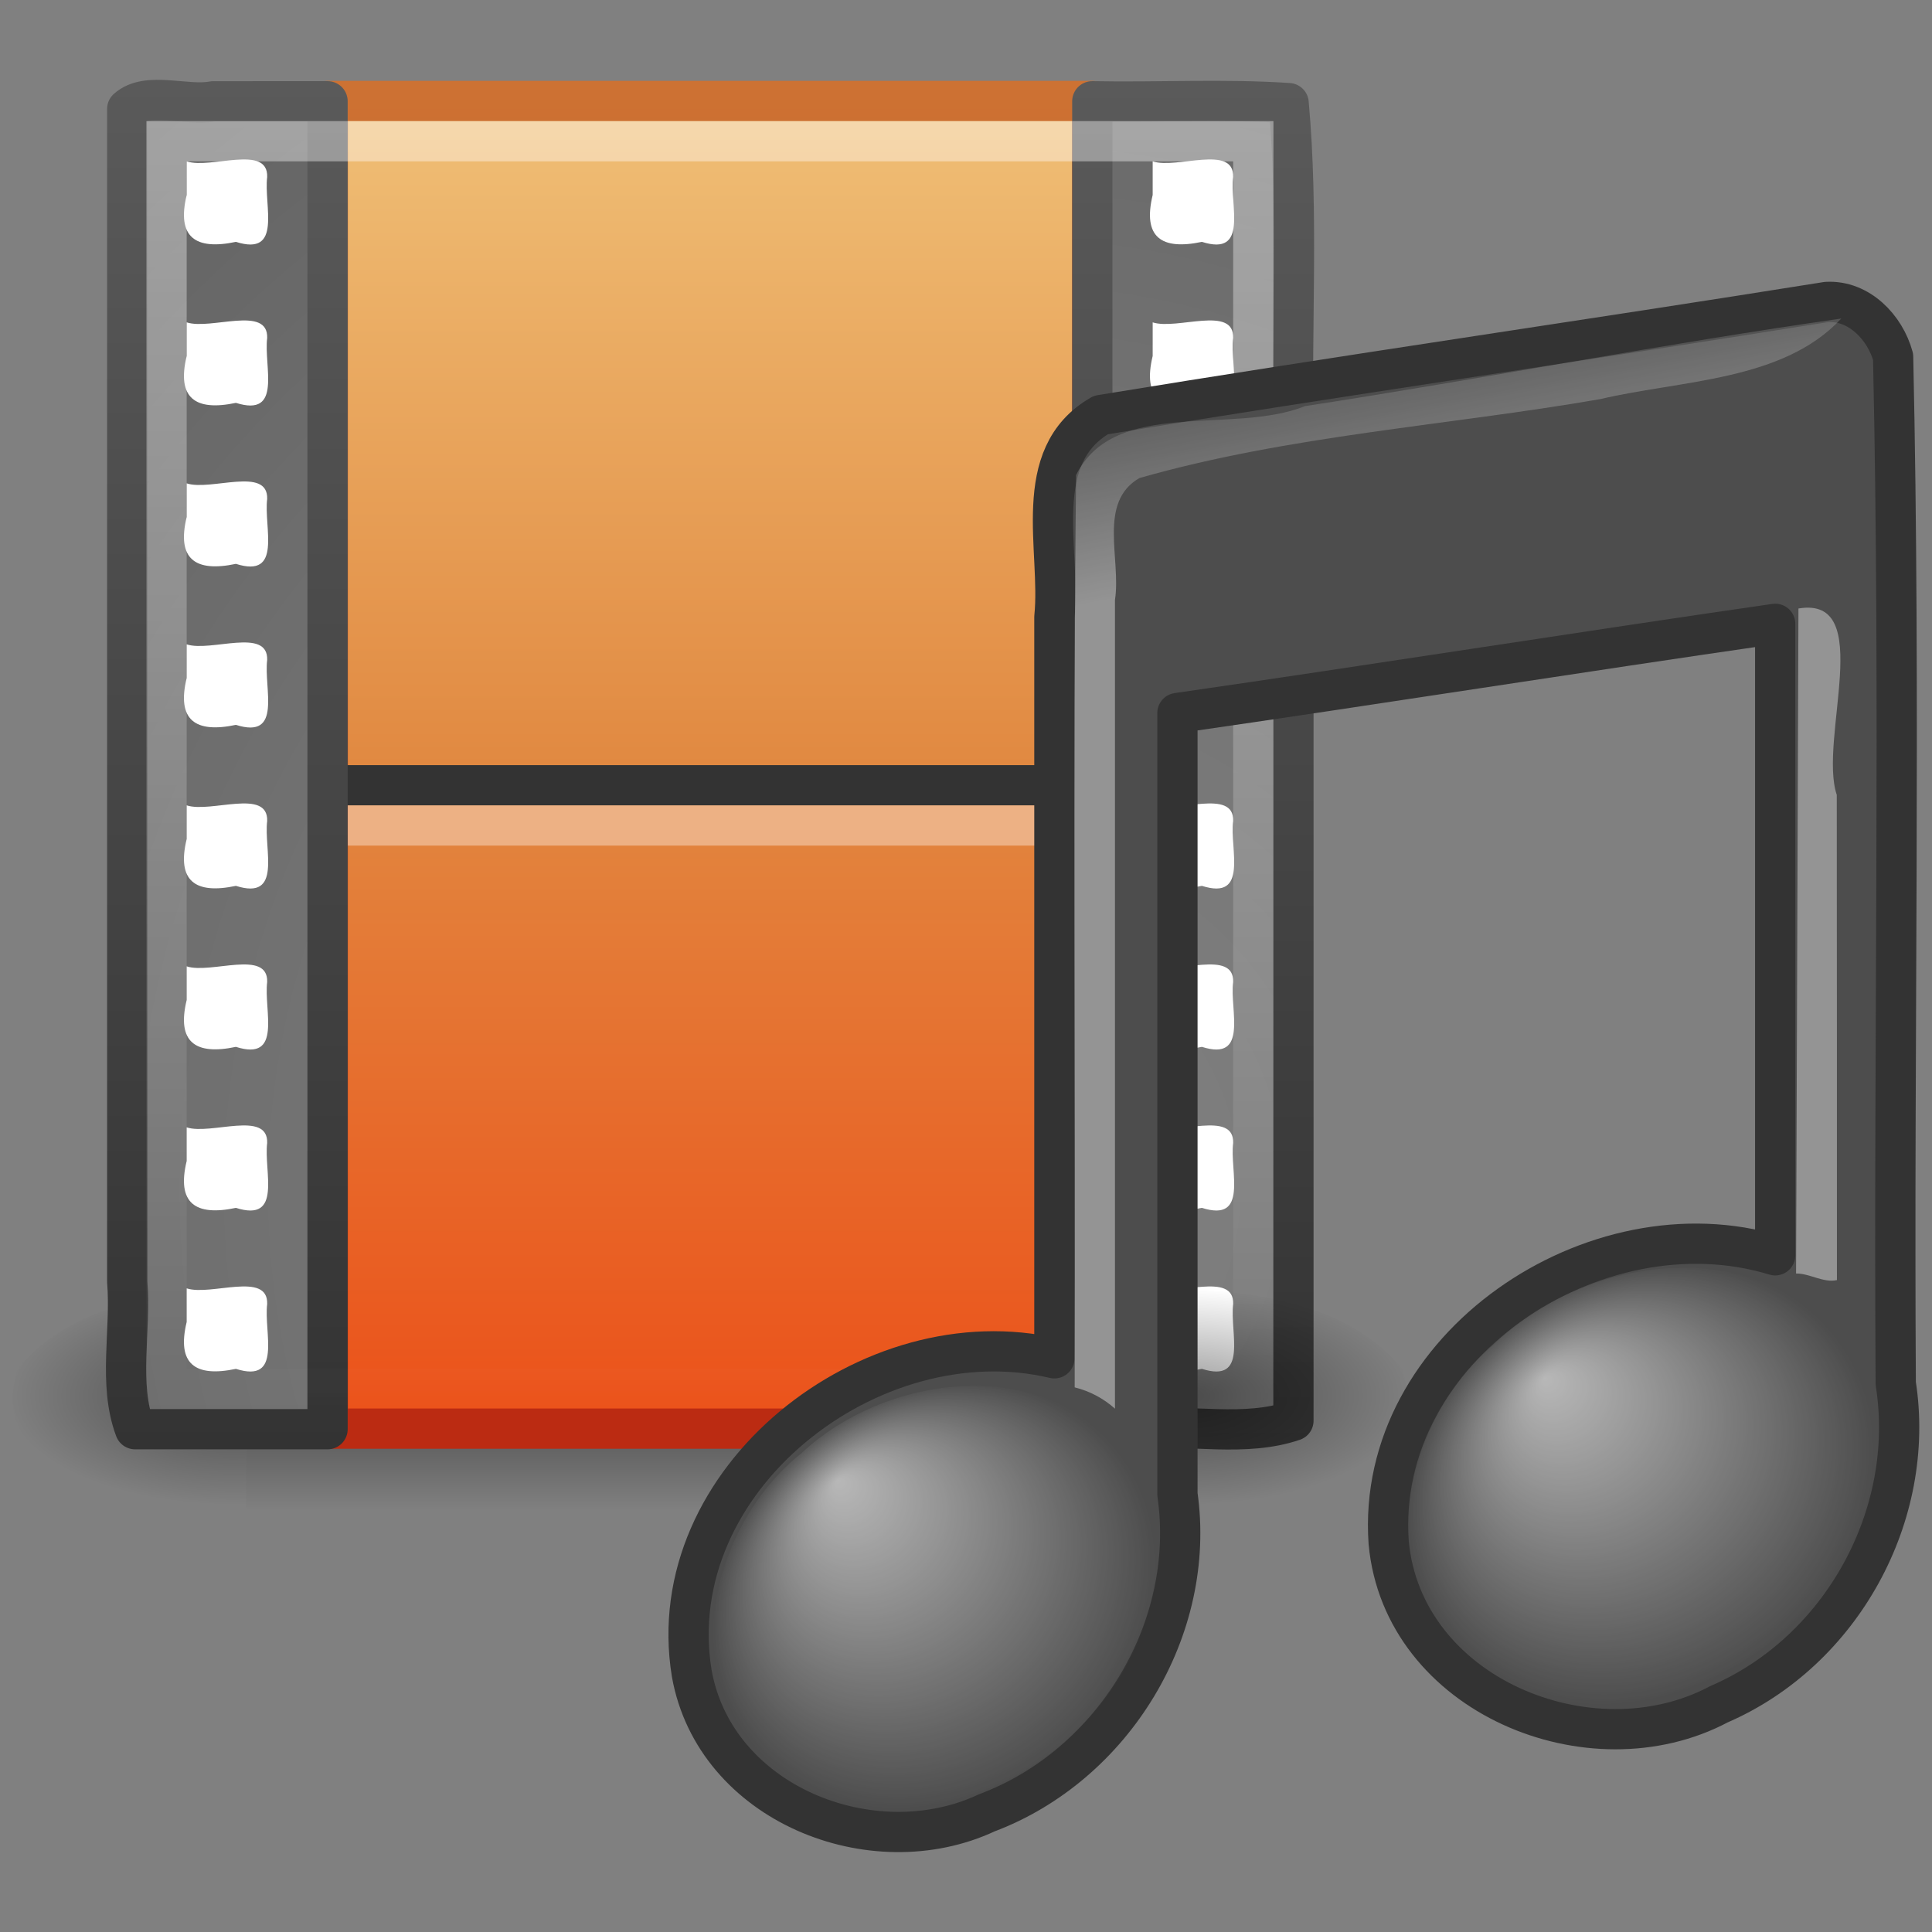 <?xml version="1.0" encoding="UTF-8" standalone="no"?><!DOCTYPE svg PUBLIC "-//W3C//DTD SVG 1.1//EN" "http://www.w3.org/Graphics/SVG/1.1/DTD/svg11.dtd"><svg xmlns="http://www.w3.org/2000/svg" xmlns:xlink="http://www.w3.org/1999/xlink" height="64" id="svg3943" version="1.1" viewBox="0 0 48 48.0" width="64"><rect x="0" y="0" width="48" height="48.0" fill="#808080" stroke="none"/><defs id="defs3945"><radialGradient cx="17.059" cy="41.059" fx="14.688" fy="37.456" gradientTransform="matrix(0.958,-0.172,0.034,0.912,5.83,5.14)" gradientUnits="userSpaceOnUse" id="radialGradient3011" r="5.739"><stop offset="0" style="stop-color:#fff"/><stop offset="1" style="stop-color:#fff;stop-opacity:0"/></radialGradient><linearGradient gradientTransform="matrix(0.323,0,0,0.324,19.695,-29.784)" gradientUnits="userSpaceOnUse" id="linearGradient3014" x1="28.503" x2="26.257" xlink:href="#linearGradient2372" y1="137.54" y2="125.39"/><linearGradient id="linearGradient2372"><stop offset="0" style="stop-color:#fff"/><stop offset="1" style="stop-color:#fff;stop-opacity:0.345"/></linearGradient><radialGradient cx="17.059" cy="41.059" fx="14.758" fy="37.841" gradientTransform="matrix(1.009,-0.164,0.022,0.943,23.015,0.965)" gradientUnits="userSpaceOnUse" id="radialGradient3017" r="5.739"><stop offset="0" style="stop-color:#fff"/><stop offset="1" style="stop-color:#fff;stop-opacity:0"/></radialGradient><linearGradient gradientTransform="matrix(0.446,0,0,0.324,34.629,-32.463)" gradientUnits="userSpaceOnUse" id="linearGradient3020" x1="28.739" x2="26.257" xlink:href="#linearGradient2372" y1="144.12" y2="125.39"/><radialGradient cx="605.71" cy="486.65" gradientTransform="matrix(0.048,0,0,0.023,0.761,23.481)" gradientUnits="userSpaceOnUse" id="radialGradient3024" r="117.14" xlink:href="#linearGradient5060"/><linearGradient id="linearGradient5060"><stop offset="0"/><stop offset="1" style="stop-opacity:0"/></linearGradient><linearGradient gradientUnits="userSpaceOnUse" id="linearGradient3027" x1="16.723" x2="16.723" y1="3" y2="35.055"><stop offset="0" style="stop-color:#fff"/><stop offset="1" style="stop-color:#fff;stop-opacity:0"/></linearGradient><radialGradient cx="33.967" cy="35.737" gradientTransform="matrix(0.798,0,0,0.839,-1.964,-0.431)" gradientUnits="userSpaceOnUse" id="radialGradient3036" r="86.708" xlink:href="#linearGradient259"/><linearGradient id="linearGradient259"><stop offset="0" style="stop-color:#828282"/><stop offset="1" style="stop-color:#434343"/></linearGradient><linearGradient gradientUnits="userSpaceOnUse" id="linearGradient3038" x1="33" x2="33" xlink:href="#linearGradient3582" y1="36.015" y2="2"/><linearGradient id="linearGradient3582"><stop offset="0" style="stop-color:#333"/><stop offset="1" style="stop-color:#5a5a5a"/></linearGradient><radialGradient cx="33.967" cy="35.737" gradientTransform="matrix(0.798,0,0,0.839,-1.963,-0.432)" gradientUnits="userSpaceOnUse" id="radialGradient3042" r="86.708" xlink:href="#linearGradient259"/><linearGradient gradientUnits="userSpaceOnUse" id="linearGradient3044" x1="6" x2="6" xlink:href="#linearGradient3582" y1="36" y2="1.985"/><linearGradient gradientTransform="matrix(1.647,0,0,1.556,-2.251,1.018)" gradientUnits="userSpaceOnUse" id="linearGradient3049" x1="12.872" x2="12.872" y1="0.621" y2="22.487"><stop offset="0" style="stop-color:#f0c178"/><stop offset="0.5" style="stop-color:#e18941"/><stop offset="1" style="stop-color:#ec4f18"/></linearGradient><linearGradient gradientUnits="userSpaceOnUse" id="linearGradient3051" x1="12.248" x2="12.248" y1="34.993" y2="2"><stop offset="0" style="stop-color:#bb2b12"/><stop offset="1" style="stop-color:#cd7233"/></linearGradient><radialGradient cx="605.71" cy="486.65" gradientTransform="matrix(-0.048,0,0,0.023,35.239,23.481)" gradientUnits="userSpaceOnUse" id="radialGradient3054" r="117.14" xlink:href="#linearGradient5060"/><linearGradient gradientTransform="matrix(0.048,0,0,0.023,0.751,23.481)" gradientUnits="userSpaceOnUse" id="linearGradient3941" x1="302.86" x2="302.86" y1="366.65" y2="609.51"><stop offset="0" style="stop-opacity:0"/><stop offset="0.5"/><stop offset="1" style="stop-opacity:0"/></linearGradient></defs><g id="layer1" transform="translate(-0.362,0.009)"><path d="m 6.478,32.006 c 7.681,0 15.363,0 23.044,0 0,1.882 0,3.764 0,5.646 -7.681,0 -15.363,0 -23.044,0 0,-1.882 0,-3.764 0,-5.646 z" id="rect4173" style="opacity:0.402;fill:url(#linearGradient3941)"/><path d="m 6.478,32.006 c 0,1.882 0,3.764 0,5.646 C 4.453,37.555 -0.159,36.852 0.811,33.99 2.142,32.369 4.5,32.061 6.478,32.006 Z" id="path5018" style="opacity:0.402;fill:url(#radialGradient3054)"/><path d="m 8.507,2.5 c 6.329,0 12.657,0 18.986,0 0,10.995 0,21.99 0,32.985 -6.329,0 -12.657,0 -18.986,0 0,-10.995 0,-21.99 0,-32.985 z" id="rect3457" style="fill:url(#linearGradient3049);stroke:url(#linearGradient3051);stroke-linejoin:round"/><path d="m 9.472,19.5 c 5.668,0 11.335,0 17.003,0" id="path3460" style="fill:none;stroke:#333;stroke-linecap:square;stroke-linejoin:round"/><path d="m 9.5,20.5 c 5.665,0 11.33,0 16.995,0" id="path3360" style="display:block;opacity:0.366;fill:none;stroke:#fff;stroke-linecap:square;stroke-linejoin:round"/><path d="m 8.5,2.507 c 0,10.997 0,21.995 0,32.992 -1.594,0 -3.188,0 -4.782,0 -0.424,-1.122 -0.096,-2.449 -0.195,-3.661 0,-9.714 0,-19.428 0,-29.141 C 4.025,2.248 4.989,2.638 5.66,2.508 6.606,2.508 7.554,2.508 8.5,2.507 Z" id="path3385" style="display:block;fill:url(#radialGradient3042);stroke:url(#linearGradient3044);stroke-linejoin:round"/><path d="M 5,4 C 5.599,4.197 7.025,3.567 7,4.388 6.911,5.096 7.39,6.37 6.223,6 5.214,6.213 4.747,5.884 5,4.835 5,4.557 5,4.278 5,4 Z" id="rect3480" style="fill:#fff"/><path d="m 27.5,35.478 c 0,-10.99 0,-21.981 0,-32.971 1.622,0.032 3.278,-0.063 4.878,0.046 0.247,2.732 0.062,5.518 0.119,8.274 0,8.154 0,16.308 0,24.461 -1.191,0.408 -2.57,0.095 -3.843,0.189 -0.385,2.2e-4 -0.77,-4.5e-4 -1.155,3.5e-4 z" id="rect15391" style="display:block;fill:url(#radialGradient3036);stroke:url(#linearGradient3038);stroke-linejoin:round"/><path d="m 29,32 c 0.599,0.197 2.025,-0.433 2,0.388 C 30.911,33.096 31.39,34.37 30.223,34 29.214,34.213 28.747,33.884 29,32.835 29,32.557 29,32.278 29,32 Z" id="rect2917" style="fill:#fff"/><path d="m 29,28 c 0.599,0.197 2.025,-0.433 2,0.388 C 30.911,29.096 31.39,30.37 30.223,30 29.214,30.213 28.747,29.884 29,28.835 29,28.557 29,28.278 29,28 Z" id="rect2915" style="fill:#fff"/><path d="m 29,24 c 0.599,0.197 2.025,-0.433 2,0.388 C 30.911,25.096 31.39,26.37 30.223,26 29.214,26.213 28.747,25.884 29,24.835 29,24.557 29,24.278 29,24 Z" id="rect2913" style="fill:#fff"/><path d="m 29,20 c 0.599,0.197 2.025,-0.433 2,0.388 C 30.911,21.096 31.39,22.37 30.223,22 29.214,22.213 28.747,21.884 29,20.835 29,20.557 29,20.278 29,20 Z" id="rect2911" style="fill:#fff"/><path d="M 29,8 C 29.599,8.197 31.025,7.567 31,8.388 30.911,9.096 31.39,10.37 30.223,10 29.214,10.213 28.747,9.884 29,8.835 29,8.557 29,8.278 29,8 Z" id="rect2909" style="fill:#fff"/><path d="M 29,4 C 29.599,4.197 31.025,3.567 31,4.388 30.911,5.096 31.39,6.37 30.223,6 29.214,6.213 28.747,5.884 29,4.835 29,4.557 29,4.278 29,4 Z" id="rect2907" style="fill:#fff"/><path d="m 4.5,3.5 c 9,0 18,0 27,0 0,10.333 0,20.667 0,31 -9,0 -18,0 -27,0 0,-10.333 0,-20.667 0,-31 z" id="rect2689" style="opacity:0.4;fill:none;stroke:url(#linearGradient3027);stroke-linecap:square"/><path d="m 29.522,32.006 c 0,1.882 0,3.764 0,5.646 2.025,-0.098 6.637,-0.8 5.667,-3.663 C 33.858,32.369 31.5,32.061 29.522,32.006 Z" id="path5058" style="opacity:0.402;fill:url(#radialGradient3024)"/><path d="m 45.746,7.493 c -6.008,0.961 -12.03,1.823 -18.034,2.809 -1.782,1.025 -0.983,3.341 -1.154,5.018 0,6.139 0,12.279 0,18.418 -4.543,-1.076 -9.797,3.009 -9.01,7.827 0.576,3.237 4.487,4.797 7.331,3.465 3.143,-1.182 5.216,-4.576 4.736,-7.913 0,-6.47 0,-12.941 0,-19.411 4.954,-0.714 9.897,-1.5 14.851,-2.216 0,5.23 0,10.459 0,15.689 -4.463,-1.363 -9.945,2.282 -9.603,7.136 0.347,3.789 5.018,5.713 8.209,4.016 3.041,-1.314 4.903,-4.698 4.389,-7.97 C 47.409,25.862 47.584,17.345 47.396,8.857 47.197,8.126 46.549,7.447 45.746,7.493 Z" id="path3406" style="fill:#4d4d4d;stroke:#333;stroke-linecap:round;stroke-linejoin:round"/><path d="m 44.985,31.631 c 0.02,-5.507 0.04,-11.015 0.059,-16.522 1.936,-0.326 0.491,3.256 0.952,4.631 0.004,4.018 0.004,8.036 0.004,12.054 -0.324,0.078 -0.687,-0.17 -1.015,-0.163 z" id="path3996" style="opacity:0.4;fill:url(#linearGradient3020);fill-rule:evenodd"/><path d="m 46.925,35.918 c -0.015,4.607 -5.98,8.193 -9.886,5.453 -2.678,-1.962 -1.871,-6.039 0.411,-7.955 2.294,-2.276 6.759,-2.879 8.776,0.079 0.472,0.713 0.702,1.571 0.699,2.423 z" id="path2716" style="opacity:0.6;fill:url(#radialGradient3017)"/><path d="m 27.062,34.46 c 0.023,-7.554 -0.046,-15.117 0.035,-22.666 0.956,-1.937 3.89,-0.989 5.687,-1.713 4.431,-0.68 8.96,-1.556 13.324,-2.176 -1.447,1.559 -3.98,1.528 -5.99,2.002 -3.811,0.661 -7.722,0.898 -11.448,1.961 -1.042,0.604 -0.449,2.016 -0.607,3.027 0,6.698 0,13.396 0,20.094 -0.284,-0.255 -0.631,-0.438 -1,-0.529 z" id="path2720" style="opacity:0.4;fill:url(#linearGradient3014);fill-rule:evenodd"/><path d="m 29.062,38.706 c 0.011,4.393 -5.633,7.942 -9.389,5.274 -2.629,-1.994 -1.72,-6.046 0.598,-7.883 2.183,-2.051 6.308,-2.498 8.127,0.266 0.449,0.693 0.666,1.521 0.664,2.343 z" id="path2712" style="opacity:0.6;fill:url(#radialGradient3011)"/><path d="M 5,8 C 5.599,8.197 7.025,7.567 7,8.388 6.911,9.096 7.39,10.37 6.223,10 5.214,10.213 4.747,9.884 5,8.835 5,8.557 5,8.278 5,8 Z" id="rect2893" style="fill:#fff"/><path d="M 5,12 C 5.599,12.197 7.025,11.567 7,12.388 6.911,13.096 7.39,14.37 6.223,14 5.214,14.213 4.747,13.884 5,12.835 5,12.557 5,12.278 5,12 Z" id="rect2895" style="fill:#fff"/><path d="M 5,16 C 5.599,16.197 7.025,15.567 7,16.388 6.911,17.096 7.39,18.37 6.223,18 5.214,18.213 4.747,17.884 5,16.835 5,16.557 5,16.278 5,16 Z" id="rect2897" style="fill:#fff"/><path d="M 5,20 C 5.599,20.197 7.025,19.567 7,20.388 6.911,21.096 7.39,22.37 6.223,22 5.214,22.213 4.747,21.884 5,20.835 5,20.557 5,20.278 5,20 Z" id="rect2899" style="fill:#fff"/><path d="M 5,24 C 5.599,24.197 7.025,23.567 7,24.388 6.911,25.096 7.39,26.37 6.223,26 5.214,26.213 4.747,25.884 5,24.835 5,24.557 5,24.278 5,24 Z" id="rect2901" style="fill:#fff"/><path d="M 5,28 C 5.599,28.197 7.025,27.567 7,28.388 6.911,29.096 7.39,30.37 6.223,30 5.214,30.213 4.747,29.884 5,28.835 5,28.557 5,28.278 5,28 Z" id="rect2903" style="fill:#fff"/><path d="M 5,32 C 5.599,32.197 7.025,31.567 7,32.388 6.911,33.096 7.39,34.37 6.223,34 5.214,34.213 4.747,33.884 5,32.835 5,32.557 5,32.278 5,32 Z" id="rect2905" style="fill:#fff"/></g></svg>